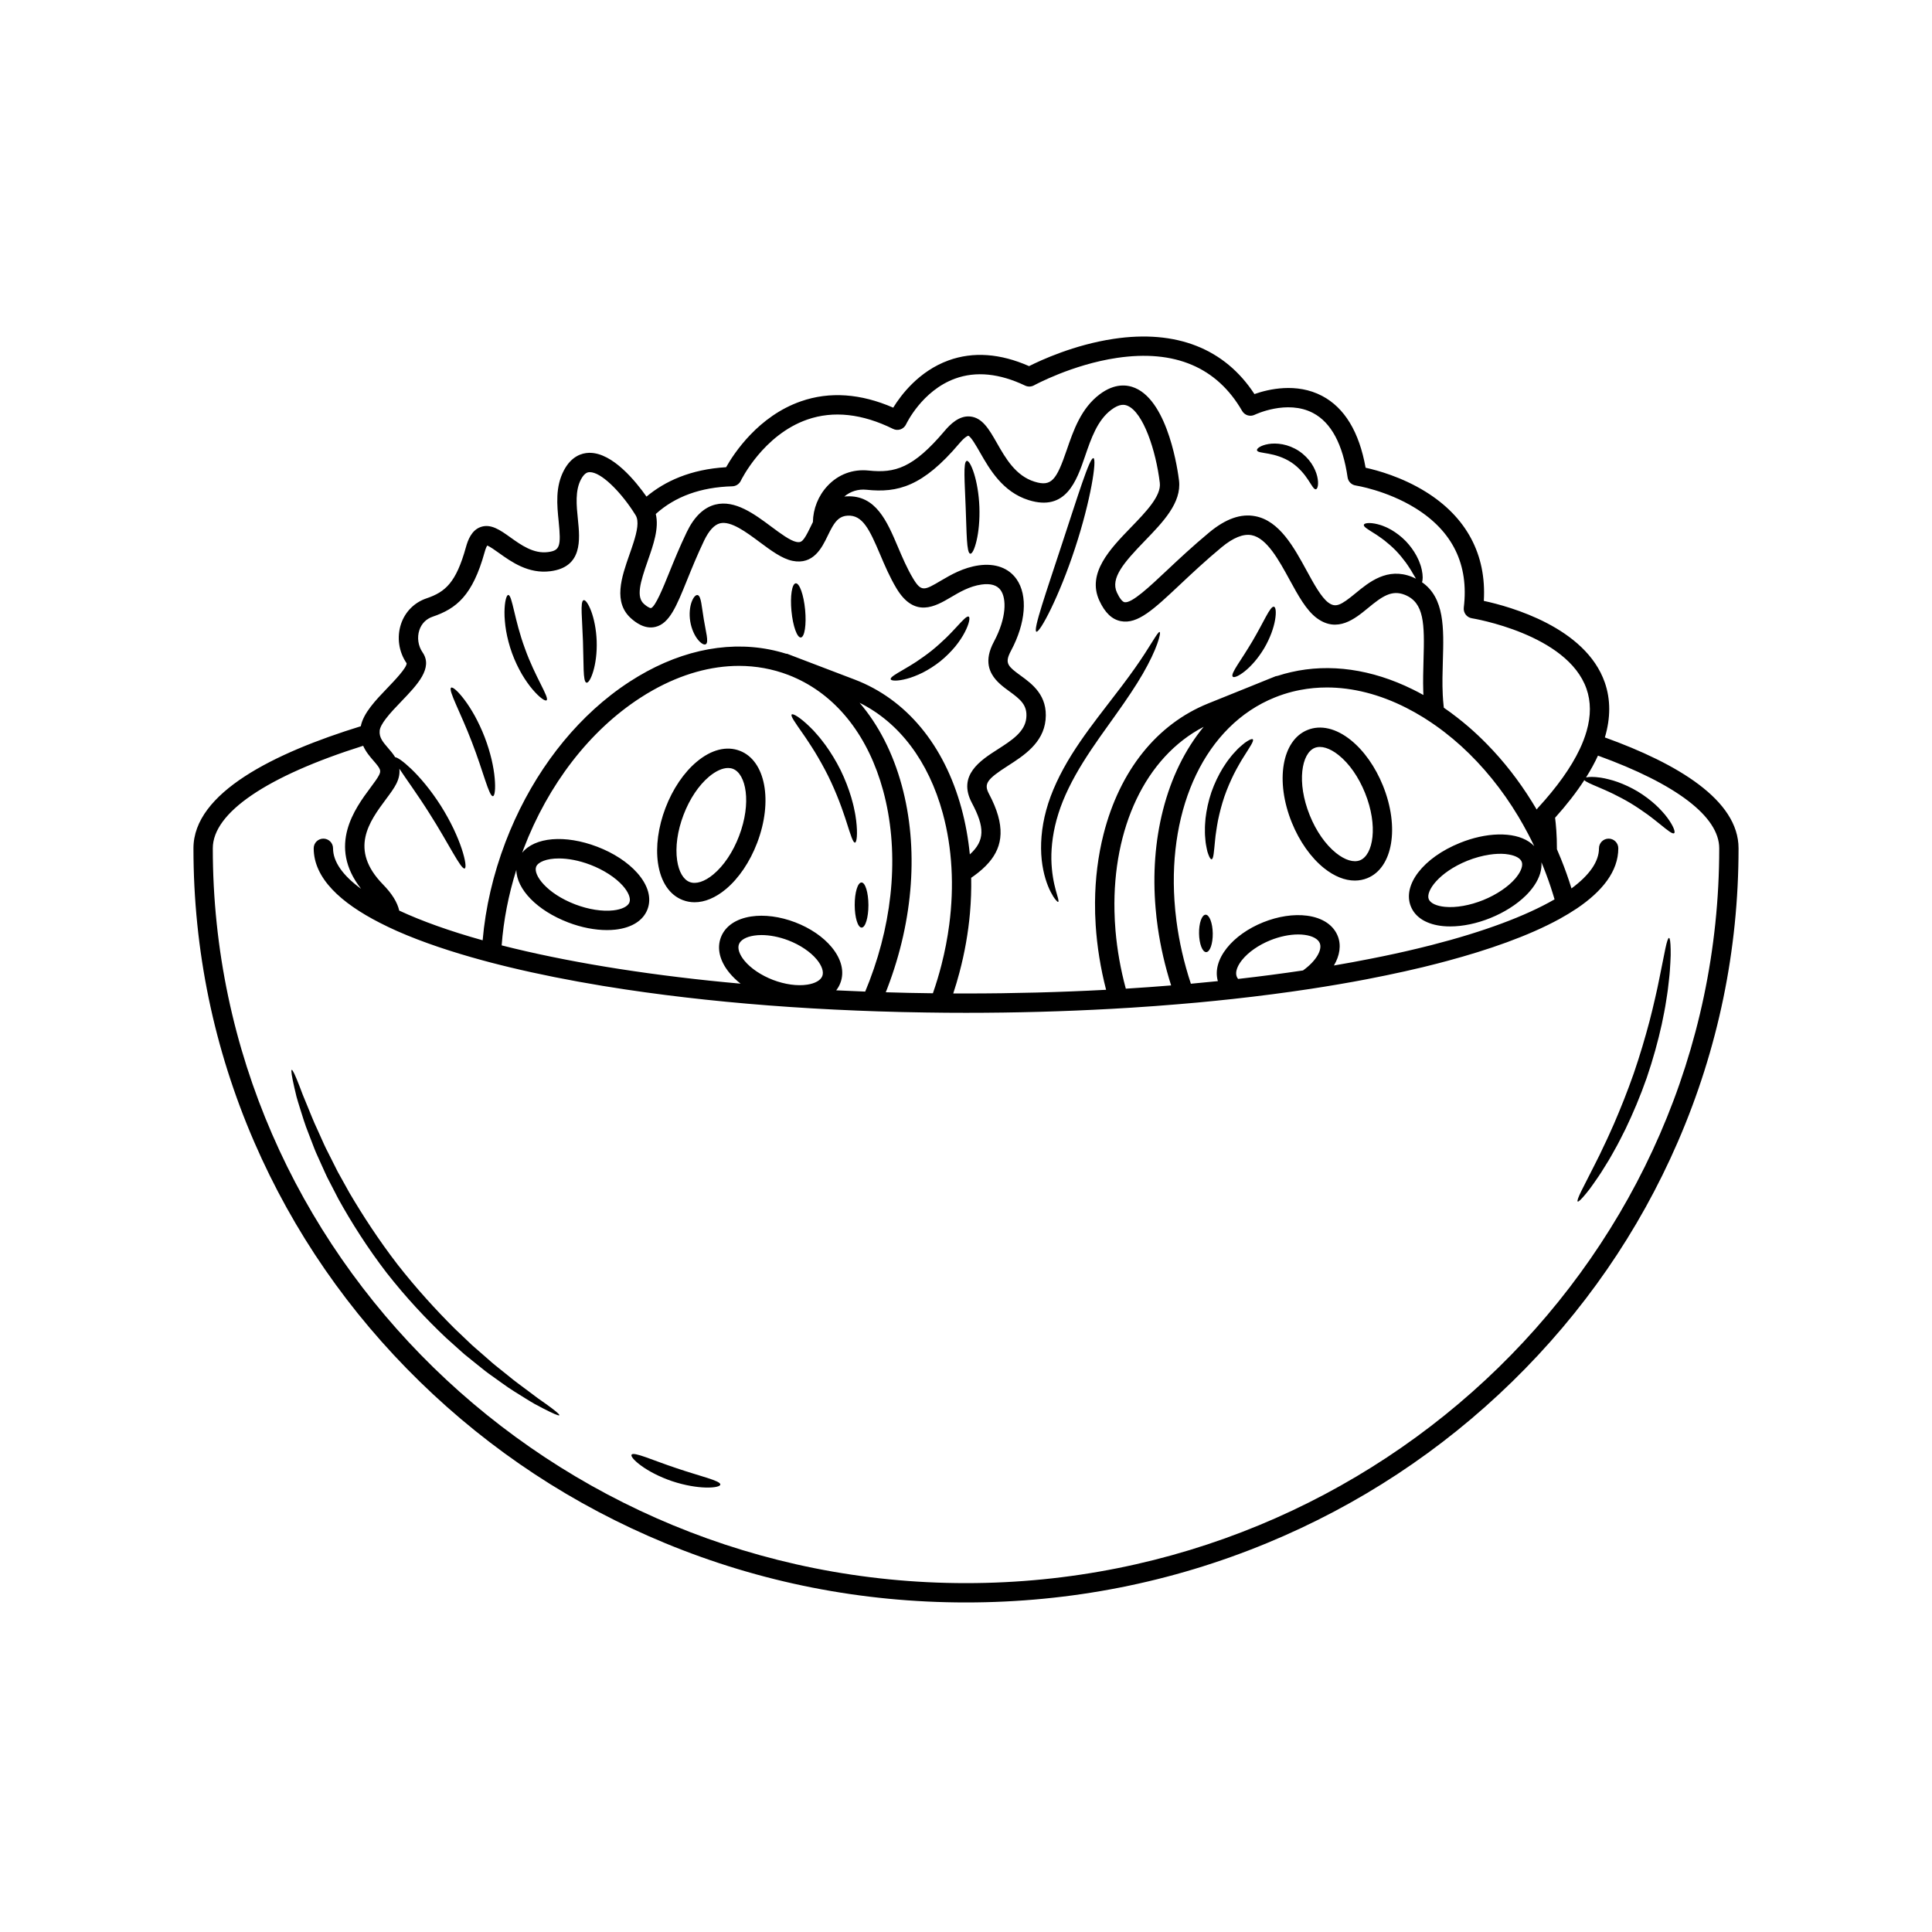 <svg xmlns="http://www.w3.org/2000/svg" xmlns:xlink="http://www.w3.org/1999/xlink" width="400" zoomAndPan="magnify" viewBox="0 0 300 300" height="400" preserveAspectRatio="xMidYMid meet" version="1.0"><path fill="currentColor" d="M 114.875 116.582 C 112.824 115.793 110.449 116.395 108.203 118.273 C 106.191 119.949 104.465 122.5 103.336 125.457 C 102.207 128.414 101.797 131.469 102.176 134.055 C 102.605 136.953 103.969 138.98 106.027 139.766 C 106.617 139.992 107.227 140.102 107.859 140.102 C 109.43 140.102 111.098 139.41 112.703 138.074 C 114.711 136.398 116.438 133.848 117.566 130.891 C 120.051 124.387 118.867 118.102 114.875 116.582 Z M 114.762 129.816 C 113.812 132.305 112.398 134.418 110.777 135.77 C 109.422 136.902 108.078 137.336 107.098 136.961 C 106.113 136.586 105.406 135.367 105.148 133.617 C 104.84 131.531 105.191 129.012 106.141 126.527 C 107.09 124.043 108.504 121.93 110.125 120.578 C 111.164 119.715 112.191 119.254 113.059 119.254 C 113.324 119.254 113.574 119.297 113.809 119.387 C 115.848 120.164 116.738 124.641 114.762 129.816 Z M 212.309 136.363 C 216.281 134.762 217.348 128.453 214.746 122 C 213.559 119.066 211.781 116.547 209.738 114.91 C 207.453 113.078 205.066 112.523 203.023 113.352 C 199.055 114.949 197.984 121.262 200.586 127.711 C 201.18 129.18 201.922 130.543 202.77 131.746 C 203.617 132.945 204.57 133.984 205.594 134.805 C 207.191 136.082 208.832 136.734 210.371 136.734 C 211.043 136.734 211.691 136.613 212.309 136.363 Z M 203.375 126.59 C 201.301 121.449 202.117 116.953 204.148 116.133 C 205.125 115.738 206.48 116.145 207.863 117.254 C 209.512 118.57 210.965 120.656 211.961 123.125 C 214.035 128.266 213.219 132.762 211.188 133.582 C 210.207 133.977 208.855 133.566 207.469 132.461 C 205.824 131.141 204.367 129.059 203.375 126.59 Z M 249.203 114.512 C 250.109 111.453 250.105 108.602 249.191 105.973 C 246.203 97.41 234.48 94.18 230.406 93.305 C 230.836 86.133 227.727 80.289 221.352 76.344 C 217.668 74.062 213.867 73.027 212.051 72.629 C 211.055 67.066 208.785 63.316 205.301 61.48 C 201.309 59.375 196.914 60.441 194.789 61.191 C 190.172 54.121 182.641 51.156 172.922 52.617 C 166.797 53.535 161.609 55.934 159.793 56.852 C 155.312 54.879 151.113 54.578 147.293 55.961 C 142.688 57.633 139.918 61.316 138.699 63.301 C 133.645 61.102 128.832 60.766 124.387 62.309 C 117.754 64.609 113.969 70.391 112.75 72.547 C 107.203 72.875 103.223 74.746 100.387 77.113 C 98.742 74.773 95.145 70.316 91.574 70.316 C 91.531 70.316 91.492 70.316 91.453 70.316 C 90.332 70.348 88.75 70.836 87.594 72.98 C 86.199 75.562 86.492 78.434 86.75 80.965 C 87.145 84.863 86.93 85.484 85.086 85.727 C 82.848 86.016 80.922 84.637 79.223 83.422 C 77.676 82.316 76.215 81.277 74.641 81.832 C 73.227 82.328 72.66 83.848 72.355 84.949 C 70.82 90.477 69.156 91.922 66.223 92.914 C 64.336 93.555 62.891 95.012 62.266 96.906 C 61.59 98.945 61.918 101.219 63.141 102.992 C 63.176 103.684 61.23 105.711 60.184 106.801 C 58.336 108.727 56.426 110.715 56.023 112.77 C 42.605 116.91 30.039 123.09 30.039 131.723 C 30.039 147.535 33.215 162.879 39.473 177.32 C 45.516 191.266 54.168 203.789 65.188 214.543 C 76.203 225.293 89.031 233.738 103.316 239.633 C 118.105 245.738 133.809 248.828 150 248.828 C 166.191 248.828 181.895 245.734 196.684 239.633 C 210.969 233.738 223.797 225.293 234.812 214.543 C 245.832 203.789 254.484 191.266 260.527 177.32 C 266.785 162.879 269.961 147.535 269.961 131.723 C 269.961 124.23 260.484 118.578 249.203 114.508 Z M 100.582 87.082 C 101.461 84.582 102.363 82.008 101.828 79.812 C 104.836 77.094 108.812 75.648 113.719 75.512 C 114.277 75.496 114.785 75.164 115.031 74.656 C 115.062 74.586 118.488 67.531 125.367 65.145 C 129.41 63.746 133.883 64.234 138.672 66.598 C 139.035 66.777 139.453 66.801 139.84 66.668 C 140.219 66.531 140.531 66.246 140.699 65.879 C 140.727 65.828 143.152 60.66 148.32 58.785 C 151.547 57.613 155.203 57.98 159.188 59.879 C 159.625 60.086 160.137 60.07 160.562 59.836 C 160.617 59.805 166.484 56.605 173.441 55.574 C 182.418 54.246 188.957 57.02 192.875 63.805 C 193.266 64.492 194.125 64.75 194.836 64.402 C 194.887 64.379 199.844 61.996 203.898 64.137 C 206.703 65.617 208.504 68.973 209.254 74.121 C 209.348 74.773 209.859 75.293 210.516 75.387 C 210.562 75.395 215.305 76.137 219.773 78.898 C 225.57 82.488 228.102 87.684 227.297 94.34 C 227.199 95.141 227.754 95.879 228.551 96.004 C 228.699 96.027 243.387 98.445 246.352 106.961 C 247.047 108.945 247.051 111.141 246.367 113.531 C 246.105 114.441 245.75 115.383 245.289 116.348 C 243.957 119.16 241.785 122.211 238.781 125.48 C 238.719 125.547 238.664 125.625 238.613 125.699 C 238.371 125.289 238.129 124.887 237.875 124.484 C 235.844 121.211 233.512 118.219 230.934 115.59 C 229.992 114.625 229.02 113.707 228.02 112.844 C 227.434 112.34 226.84 111.852 226.23 111.383 C 225.566 110.863 224.891 110.367 224.199 109.895 C 224.191 109.797 224.176 109.703 224.164 109.602 C 224.102 109.039 224.059 108.473 224.031 107.906 C 223.941 106.121 223.996 104.332 224.047 102.582 C 224.195 97.594 224.336 92.848 220.805 90.406 C 220.941 90.078 220.973 89.395 220.77 88.461 C 220.73 88.301 220.688 88.137 220.645 87.961 C 220.598 87.789 220.527 87.617 220.461 87.438 C 220.34 87.066 220.152 86.699 219.957 86.309 C 219.543 85.547 218.984 84.754 218.289 84.027 C 217.582 83.305 216.809 82.727 216.062 82.285 C 215.676 82.078 215.316 81.879 214.953 81.746 C 214.773 81.676 214.602 81.598 214.43 81.547 C 214.258 81.496 214.094 81.449 213.934 81.406 C 212.656 81.082 211.828 81.223 211.777 81.492 C 211.711 81.797 212.383 82.18 213.348 82.793 C 213.469 82.867 213.598 82.949 213.727 83.031 C 213.859 83.113 213.988 83.215 214.125 83.305 C 214.402 83.48 214.68 83.707 214.977 83.922 C 215.555 84.379 216.168 84.906 216.758 85.508 C 217.344 86.121 217.848 86.746 218.289 87.34 C 218.496 87.645 218.707 87.926 218.879 88.211 C 218.965 88.352 219.059 88.484 219.137 88.617 C 219.215 88.75 219.293 88.879 219.363 89.004 C 219.555 89.324 219.723 89.613 219.871 89.855 C 219.672 89.758 219.469 89.664 219.254 89.578 C 215.43 88.051 212.578 90.398 210.496 92.113 C 208.191 94.012 207.402 94.406 206.262 93.57 C 205.16 92.754 204.008 90.648 202.898 88.609 C 200.918 84.984 198.68 80.875 194.918 80.156 C 192.672 79.723 190.336 80.547 187.762 82.68 C 185.207 84.805 183.074 86.805 181.191 88.574 C 178.5 91.105 175.73 93.723 174.617 93.508 C 174.277 93.441 173.848 92.895 173.434 92.008 C 172.406 89.777 174.484 87.379 177.766 83.984 C 180.582 81.074 183.492 78.066 183.078 74.617 C 182.93 73.383 181.477 62.473 176.266 60.246 C 175.043 59.723 173.098 59.473 170.762 61.227 C 167.859 63.41 166.684 66.84 165.645 69.867 C 164.039 74.551 163.281 75.621 160.625 74.789 C 157.703 73.875 156.152 71.164 154.789 68.773 C 153.586 66.668 152.547 64.848 150.637 64.672 C 148.922 64.512 147.547 65.883 146.664 66.93 C 141.789 72.688 138.977 73.496 134.883 73.066 C 132.438 72.809 130.164 73.656 128.488 75.457 C 127.062 76.984 126.262 79.004 126.227 81.066 C 126.078 81.355 125.941 81.637 125.812 81.91 C 124.75 84.105 124.434 84.305 123.652 84.145 C 122.672 83.941 121.203 82.848 119.777 81.785 C 117.137 79.82 114.141 77.59 111.09 78.344 C 109.285 78.793 107.781 80.238 106.629 82.645 C 105.504 84.992 104.645 87.113 103.887 88.984 C 102.988 91.211 101.754 94.258 101.07 94.426 C 101.066 94.426 100.773 94.449 100.035 93.816 C 98.734 92.711 99.41 90.43 100.586 87.082 Z M 207.719 145.332 C 207.027 143.621 205.34 142.504 202.961 142.188 C 200.887 141.914 198.465 142.281 196.133 143.219 C 193.801 144.16 191.801 145.578 190.5 147.215 C 189.133 148.938 188.648 150.742 189.109 152.348 C 187.727 152.492 186.332 152.625 184.918 152.754 C 183.844 149.5 183.102 146.234 182.684 143.039 C 182.543 141.969 182.438 140.902 182.371 139.848 C 181.41 125.348 187.141 112.66 197.949 108.301 C 198.859 107.934 199.785 107.633 200.73 107.395 C 201.121 107.301 201.512 107.211 201.906 107.137 C 203.254 106.879 204.633 106.75 206.031 106.75 C 210.047 106.75 214.223 107.809 218.344 109.898 C 219.238 110.352 220.129 110.852 221.02 111.402 C 221.184 111.504 221.348 111.605 221.508 111.715 C 223.391 112.918 225.191 114.309 226.902 115.859 C 230.266 118.922 233.262 122.609 235.762 126.773 C 236.285 127.648 236.785 128.539 237.266 129.453 C 237.602 130.086 237.922 130.73 238.234 131.387 C 237.754 130.879 237.137 130.469 236.395 130.168 C 235.707 129.887 234.914 129.703 234.031 129.621 C 233.566 129.578 233.086 129.562 232.59 129.578 C 230.738 129.629 228.703 130.078 226.715 130.879 C 221.016 133.176 217.73 137.422 219.074 140.746 C 219.422 141.617 220.047 142.32 220.898 142.84 C 221.754 143.355 222.84 143.691 224.113 143.809 C 224.461 143.84 224.824 143.855 225.191 143.855 C 227.137 143.855 229.309 143.406 231.426 142.551 C 232.492 142.121 233.496 141.605 234.414 141.027 C 235.367 140.43 236.215 139.762 236.938 139.051 C 237.16 138.832 237.367 138.609 237.562 138.383 C 237.832 138.07 238.066 137.762 238.273 137.449 C 239.078 136.242 239.445 135.027 239.352 133.891 C 239.438 134.098 239.523 134.305 239.609 134.512 C 240.172 135.906 240.672 137.305 241.105 138.707 C 241.207 139.02 241.301 139.34 241.391 139.652 C 236.934 142.227 230.434 144.664 222.273 146.754 C 221.598 146.926 220.906 147.098 220.207 147.266 C 217.867 147.832 215.426 148.363 212.895 148.859 C 211.02 149.234 209.098 149.586 207.129 149.922 C 208.039 148.387 208.297 146.77 207.719 145.328 Z M 202.328 150.691 L 202.324 150.691 C 199.066 151.176 195.707 151.617 192.254 152.008 C 192.164 151.898 192.094 151.781 192.043 151.656 C 191.98 151.5 191.949 151.328 191.949 151.141 C 191.949 150.551 192.262 149.832 192.852 149.082 C 193.824 147.863 195.426 146.742 197.258 146.004 C 198.715 145.418 200.238 145.102 201.578 145.102 C 201.918 145.102 202.25 145.121 202.562 145.164 C 203.809 145.328 204.668 145.801 204.934 146.453 C 205.359 147.508 204.344 149.25 202.328 150.691 Z M 179.438 141.008 C 179.52 142.02 179.637 143.031 179.785 144.051 C 180.215 147.035 180.906 150.039 181.852 153.016 C 179.535 153.207 177.191 153.371 174.816 153.52 C 174 150.5 173.473 147.492 173.219 144.551 C 173.129 143.516 173.078 142.488 173.055 141.473 C 172.777 128.684 177.777 117.598 186.906 112.859 C 184.031 116.352 181.871 120.727 180.582 125.805 C 179.363 130.602 178.988 135.75 179.438 141.004 Z M 170.137 143.652 C 170.348 146.973 170.891 150.34 171.754 153.695 C 164.695 154.07 157.41 154.266 150 154.266 C 149.34 154.266 148.68 154.262 148.02 154.262 C 148.375 153.188 148.691 152.113 148.977 151.035 C 149.801 147.941 150.344 144.836 150.617 141.77 C 150.777 139.93 150.84 138.105 150.805 136.305 C 150.961 136.195 151.113 136.086 151.266 135.98 C 152.156 135.332 152.934 134.652 153.562 133.918 C 155.746 131.387 156.184 128.191 153.57 123.273 C 152.746 121.715 153.211 121.023 156.512 118.91 C 158.953 117.34 161.996 115.391 162.355 111.785 C 162.73 107.992 160.27 106.203 158.473 104.898 C 158.402 104.848 158.332 104.797 158.266 104.746 C 156.668 103.574 156.137 103.047 156.668 101.723 C 156.746 101.52 156.855 101.301 156.984 101.055 C 159.293 96.73 159.625 92.473 157.852 89.934 C 156.629 88.191 154.551 87.43 151.988 87.789 C 149.555 88.137 147.645 89.262 146.105 90.164 C 143.531 91.684 143.062 91.957 141.777 89.816 C 140.844 88.258 140.125 86.562 139.426 84.922 C 137.738 80.949 136 76.848 131.465 77.074 C 131.34 77.082 131.219 77.09 131.102 77.105 C 132.066 76.285 133.277 75.914 134.566 76.051 C 139.398 76.559 143.301 75.547 148.953 68.867 C 149.922 67.719 150.348 67.664 150.348 67.66 C 150.766 67.785 151.617 69.277 152.18 70.262 C 153.656 72.844 155.68 76.391 159.727 77.656 C 165.527 79.465 167.168 74.684 168.484 70.844 C 169.426 68.094 170.398 65.25 172.566 63.629 C 173.852 62.656 174.621 62.809 175.086 63.008 C 177.531 64.051 179.492 69.949 180.094 74.977 C 180.34 77.008 177.934 79.492 175.609 81.895 C 172.387 85.223 168.738 88.996 170.707 93.266 C 171.574 95.145 172.664 96.188 174.043 96.453 C 176.652 96.961 179.137 94.629 183.246 90.762 C 185.098 89.023 187.191 87.055 189.68 84.988 C 191.488 83.488 193.059 82.855 194.352 83.102 C 196.719 83.555 198.598 87.004 200.258 90.047 C 201.586 92.477 202.84 94.773 204.48 95.984 C 207.668 98.332 210.406 96.074 212.406 94.43 C 214.617 92.602 216.109 91.555 218.137 92.363 C 221.164 93.578 221.215 96.836 221.043 102.492 C 221 104.074 220.953 105.691 221.004 107.34 C 221.012 107.535 221.02 107.727 221.027 107.922 C 220.48 107.613 219.93 107.324 219.379 107.055 C 213.008 103.906 206.488 102.98 200.465 104.371 C 199.777 104.527 199.102 104.715 198.426 104.934 C 198.324 104.949 198.211 104.973 198.094 105.008 L 198.09 105 C 198.086 105.004 198.031 105.027 197.906 105.078 C 197.902 105.078 197.898 105.078 197.895 105.082 L 196.824 105.512 C 196.18 105.773 195.254 106.145 193.938 106.68 C 192.402 107.297 190.344 108.129 187.602 109.234 C 179.637 112.449 173.867 119.656 171.359 129.527 C 170.5 132.914 170.059 136.48 170.035 140.129 C 170.023 141.297 170.059 142.469 170.137 143.648 Z M 235.5 136.16 C 235.434 136.246 235.363 136.336 235.289 136.422 C 234.746 137.055 234.035 137.668 233.215 138.223 C 232.348 138.812 231.359 139.344 230.305 139.766 C 228.254 140.594 226.098 140.977 224.395 140.816 C 223.059 140.695 222.109 140.246 221.855 139.625 C 221.355 138.383 223.438 135.441 227.84 133.66 C 228.988 133.199 230.164 132.879 231.281 132.711 C 232.16 132.574 232.996 132.543 233.75 132.609 C 233.941 132.629 234.125 132.652 234.297 132.688 C 235.344 132.867 236.07 133.27 236.285 133.805 C 236.516 134.371 236.223 135.238 235.5 136.16 Z M 58.957 113.445 C 59.008 112.953 59.375 112.316 59.887 111.637 C 60.57 110.73 61.516 109.746 62.352 108.879 C 64.785 106.344 67.301 103.723 65.613 101.293 C 64.93 100.305 64.738 98.984 65.117 97.848 C 65.449 96.836 66.184 96.098 67.188 95.758 C 70.879 94.504 73.387 92.469 75.25 85.75 C 75.414 85.152 75.566 84.852 75.656 84.715 C 76.07 84.859 76.902 85.457 77.477 85.867 C 79.41 87.25 82.062 89.141 85.473 88.699 C 90.492 88.051 90.055 83.777 89.738 80.656 C 89.512 78.453 89.281 76.176 90.234 74.402 C 90.812 73.34 91.34 73.324 91.539 73.316 L 91.582 73.316 C 93.324 73.316 96.184 76.199 98.211 79.242 C 98.379 79.496 98.547 79.75 98.699 80.004 C 99.262 80.914 98.926 82.512 98.371 84.254 C 98.184 84.855 97.965 85.473 97.75 86.09 C 96.52 89.594 95.125 93.574 98.082 96.102 C 98.566 96.516 100.039 97.77 101.777 97.344 C 103.961 96.812 105.039 94.145 106.672 90.113 C 107.414 88.281 108.254 86.207 109.336 83.941 C 110.086 82.383 110.918 81.48 111.809 81.258 C 113.484 80.844 115.875 82.625 117.984 84.195 C 118.863 84.844 119.711 85.48 120.547 85.992 C 121.395 86.516 122.227 86.914 123.043 87.086 C 126.316 87.758 127.641 85.023 128.512 83.219 C 128.773 82.676 129.016 82.195 129.258 81.781 C 129.871 80.742 130.508 80.129 131.617 80.07 C 133.938 79.949 134.996 82.168 136.664 86.094 C 137.363 87.75 138.164 89.625 139.203 91.359 C 142.023 96.051 145.262 94.148 147.629 92.754 C 149.004 91.941 150.566 91.023 152.41 90.766 C 153.832 90.566 154.836 90.867 155.391 91.656 C 156.297 92.949 156.32 95.922 154.336 99.641 C 153.934 100.391 153.691 101.07 153.566 101.691 C 153.332 102.902 153.562 103.887 154.027 104.695 C 154.68 105.855 155.805 106.672 156.703 107.328 C 158.484 108.617 159.559 109.508 159.363 111.488 C 159.152 113.652 157.082 114.973 154.891 116.379 C 152.25 118.07 148.637 120.387 150.918 124.684 C 152.914 128.438 152.965 130.527 150.594 132.672 C 150.355 130.207 149.918 127.805 149.289 125.488 C 146.609 115.672 140.727 108.582 132.719 105.523 L 131.398 105.02 L 124.383 102.344 L 122.617 101.668 C 122.613 101.668 122.609 101.664 122.605 101.664 L 122.18 101.5 L 122.172 101.523 C 122.125 101.512 122.082 101.508 122.035 101.5 C 115.211 99.367 107.676 100.34 100.422 104.27 L 100.422 104.273 C 99.539 104.75 98.668 105.27 97.801 105.832 C 96.797 106.484 95.812 107.18 94.859 107.926 C 87.812 113.414 82.07 121.391 78.496 130.746 C 76.574 135.785 75.383 140.945 74.945 146.008 C 69.863 144.59 65.512 143.035 61.992 141.398 C 61.695 140.098 60.859 138.758 59.477 137.344 C 54.141 131.891 57.355 127.566 59.941 124.09 C 60.605 123.195 61.18 122.426 61.547 121.691 C 61.98 120.828 62.09 120.055 62.012 119.363 C 63.027 120.914 64.828 123.359 66.652 126.254 C 69.645 130.938 71.582 135.062 72.156 134.855 C 72.426 134.754 72.281 133.57 71.684 131.766 C 71.387 130.867 70.961 129.816 70.426 128.684 C 69.883 127.555 69.223 126.34 68.449 125.113 C 67.672 123.895 66.855 122.777 66.062 121.805 C 65.266 120.836 64.5 120.008 63.809 119.355 C 62.633 118.234 61.727 117.609 61.359 117.578 C 61.027 117.035 60.625 116.57 60.277 116.172 C 59.875 115.703 59.539 115.309 59.305 114.918 C 59.031 114.453 58.902 114 58.957 113.445 Z M 129.156 147.094 C 127.828 145.484 125.805 144.105 123.465 143.211 C 121.121 142.316 118.695 141.996 116.629 142.312 C 114.266 142.676 112.598 143.824 111.941 145.547 C 111.285 147.27 111.758 149.238 113.281 151.082 C 113.77 151.672 114.344 152.227 114.996 152.742 C 111.734 152.453 108.547 152.117 105.434 151.738 C 102.242 151.352 99.137 150.922 96.125 150.453 C 90.293 149.543 84.816 148.477 79.793 147.266 C 79.148 147.113 78.52 146.953 77.898 146.797 C 78.188 142.922 78.949 138.973 80.176 135.066 C 80.219 138.074 83.375 141.379 88.246 143.242 C 90.285 144.02 92.363 144.422 94.242 144.422 C 94.695 144.422 95.141 144.398 95.57 144.352 C 98.109 144.062 99.875 142.945 100.543 141.195 C 101.207 139.449 100.637 137.438 98.938 135.531 C 97.469 133.883 95.27 132.445 92.738 131.48 C 87.703 129.559 83.012 130.004 81.082 132.418 C 81.152 132.219 81.227 132.016 81.301 131.816 C 85.133 121.781 91.57 113.445 99.434 108.352 C 100.09 107.926 100.75 107.523 101.414 107.156 C 105.852 104.668 110.387 103.398 114.746 103.398 C 117.379 103.398 119.945 103.863 122.387 104.793 C 122.848 104.969 123.301 105.16 123.746 105.371 C 130.145 108.34 134.867 114.449 137.129 122.742 C 139.594 131.777 138.84 142.281 135.008 152.32 C 134.793 152.875 134.574 153.43 134.348 153.973 C 132.836 153.914 131.34 153.852 129.844 153.777 C 130.117 153.434 130.336 153.047 130.492 152.633 C 131.152 150.91 130.676 148.941 129.156 147.098 Z M 127.688 151.559 C 127.562 151.891 127.285 152.176 126.887 152.402 C 126.488 152.633 125.965 152.801 125.352 152.895 C 123.816 153.133 121.883 152.867 120.043 152.164 C 118.207 151.461 116.586 150.375 115.598 149.176 C 114.805 148.207 114.496 147.277 114.746 146.617 C 115 145.957 115.852 145.469 117.086 145.281 C 117.453 145.223 117.84 145.195 118.246 145.195 C 119.535 145.195 120.992 145.48 122.391 146.012 C 124.23 146.715 125.848 147.805 126.836 149 C 127.629 149.969 127.941 150.898 127.688 151.559 Z M 83.25 134.594 C 83.531 133.859 84.848 133.301 86.777 133.301 C 88.152 133.301 89.832 133.582 91.668 134.281 C 93.727 135.07 95.559 136.254 96.695 137.523 C 97.586 138.523 97.977 139.496 97.738 140.121 L 97.738 140.125 C 97.496 140.75 96.559 141.215 95.23 141.363 C 93.531 141.559 91.375 141.219 89.32 140.434 C 84.895 138.742 82.77 135.848 83.25 134.594 Z M 137.812 153.391 C 141.867 142.762 142.656 131.598 140.023 121.949 C 138.645 116.895 136.414 112.562 133.48 109.133 C 139.637 112.184 144.188 118.195 146.391 126.277 C 147.129 128.98 147.578 131.82 147.742 134.734 C 147.906 137.613 147.789 140.566 147.402 143.551 C 147.129 145.641 146.723 147.75 146.184 149.848 C 145.809 151.312 145.367 152.781 144.859 154.234 C 142.402 154.207 139.961 154.156 137.543 154.078 C 137.633 153.852 137.727 153.621 137.812 153.391 Z M 150 245.828 C 85.508 245.828 33.043 194.641 33.043 131.723 C 33.043 126.203 41.43 120.523 56.391 115.805 C 56.816 116.766 57.469 117.52 58.012 118.141 C 59.102 119.395 59.203 119.664 58.863 120.348 C 58.613 120.844 58.09 121.551 57.531 122.301 C 55.137 125.52 50.816 131.332 56.074 138.02 C 53.23 135.945 51.715 133.812 51.715 131.723 C 51.715 130.895 51.043 130.223 50.211 130.223 C 49.379 130.223 48.711 130.895 48.711 131.723 C 48.711 136.391 52.957 140.215 58.949 143.277 C 59.816 143.727 60.727 144.156 61.66 144.574 C 65.695 146.355 70.27 147.848 74.773 149.078 C 75.777 149.355 76.777 149.613 77.766 149.859 C 78.207 149.973 78.648 150.082 79.086 150.184 C 83.59 151.27 88.441 152.238 93.582 153.086 C 94.727 153.273 95.883 153.457 97.059 153.633 C 99.086 153.938 101.152 154.223 103.258 154.492 C 104.285 154.625 105.324 154.75 106.371 154.871 C 114.773 155.855 123.727 156.547 133.008 156.922 C 134.09 156.969 135.184 157.008 136.273 157.043 C 138.738 157.125 141.223 157.184 143.727 157.219 C 144.797 157.238 145.871 157.25 146.945 157.258 C 147.961 157.266 148.98 157.27 150 157.27 C 157.703 157.27 165.273 157.059 172.602 156.652 C 173.641 156.598 174.676 156.535 175.703 156.469 C 178.121 156.316 180.512 156.141 182.871 155.941 C 183.914 155.855 184.953 155.766 185.984 155.672 C 187.82 155.5 189.637 155.316 191.426 155.121 C 195.566 154.668 199.582 154.145 203.445 153.559 C 206.457 153.098 209.375 152.602 212.191 152.062 C 213.234 151.859 214.262 151.656 215.273 151.445 C 217.207 151.047 219.09 150.625 220.914 150.188 C 221.117 150.137 221.324 150.086 221.527 150.035 C 222.609 149.77 223.715 149.488 224.816 149.188 C 230.957 147.535 237.266 145.383 242.188 142.68 C 243.141 142.156 244.043 141.605 244.887 141.043 C 248.773 138.406 251.289 135.316 251.289 131.723 C 251.289 130.895 250.617 130.223 249.789 130.223 C 248.961 130.223 248.289 130.895 248.289 131.723 C 248.289 133.789 246.805 135.898 244.02 137.953 C 243.547 136.422 243.004 134.898 242.395 133.387 C 242.188 132.879 241.977 132.371 241.758 131.867 C 241.766 129.668 241.594 127.918 241.473 126.98 C 243.277 124.973 244.789 123.023 246.012 121.137 C 246.258 121.41 247.039 121.742 248.125 122.203 C 248.465 122.348 248.836 122.5 249.227 122.68 C 249.625 122.848 250.031 123.051 250.469 123.254 C 251.328 123.676 252.262 124.164 253.207 124.727 C 254.152 125.301 255.02 125.895 255.797 126.453 C 256.18 126.746 256.555 127.008 256.887 127.281 C 257.23 127.539 257.535 127.797 257.824 128.027 C 258.969 128.957 259.715 129.559 259.961 129.375 C 260.188 129.211 259.855 128.266 258.914 126.988 C 258.68 126.672 258.41 126.332 258.09 125.992 C 257.785 125.641 257.426 125.297 257.043 124.938 C 256.262 124.234 255.344 123.531 254.305 122.902 C 253.262 122.281 252.207 121.801 251.223 121.441 C 250.727 121.273 250.254 121.113 249.801 121.012 C 249.352 120.891 248.922 120.812 248.531 120.75 C 247.488 120.598 246.703 120.613 246.281 120.723 C 247.008 119.566 247.625 118.438 248.133 117.332 C 260.25 121.723 266.961 126.789 266.961 131.727 C 266.961 194.641 214.492 245.828 150 245.828 Z M 86.855 219.758 C 86.781 219.887 85.879 219.5 84.305 218.684 C 83.914 218.477 83.477 218.25 83 217.996 C 82.531 217.73 82.035 217.418 81.5 217.09 C 80.434 216.418 79.191 215.691 77.918 214.746 C 77.27 214.285 76.594 213.801 75.891 213.297 C 75.531 213.051 75.195 212.762 74.84 212.484 C 74.488 212.203 74.129 211.918 73.766 211.625 C 73.402 211.332 73.031 211.035 72.656 210.73 C 72.469 210.578 72.277 210.43 72.09 210.27 C 71.906 210.105 71.723 209.941 71.535 209.777 C 70.793 209.113 70.031 208.43 69.25 207.727 C 66.195 204.84 63.02 201.457 60.027 197.629 C 57.07 193.777 54.586 189.859 52.551 186.184 C 52.07 185.25 51.598 184.34 51.141 183.453 C 51.023 183.234 50.91 183.012 50.801 182.797 C 50.691 182.574 50.594 182.352 50.492 182.133 C 50.293 181.691 50.098 181.262 49.906 180.836 C 49.715 180.41 49.527 179.988 49.34 179.578 C 49.16 179.168 48.965 178.77 48.816 178.359 C 48.504 177.551 48.207 176.777 47.922 176.035 C 47.324 174.566 46.93 173.18 46.547 171.98 C 46.363 171.379 46.184 170.824 46.043 170.301 C 45.918 169.777 45.805 169.297 45.703 168.867 C 45.309 167.137 45.156 166.168 45.301 166.129 C 45.441 166.09 45.859 166.984 46.492 168.621 C 46.648 169.031 46.82 169.484 47.008 169.984 C 47.203 170.48 47.438 171.012 47.668 171.586 C 48.152 172.73 48.641 174.059 49.316 175.465 C 49.637 176.176 49.973 176.922 50.32 177.699 C 50.484 178.09 50.695 178.469 50.891 178.867 C 51.09 179.262 51.293 179.664 51.5 180.074 C 51.703 180.484 51.914 180.898 52.125 181.32 C 52.23 181.531 52.332 181.75 52.449 181.961 C 52.566 182.172 52.684 182.383 52.801 182.594 C 53.277 183.445 53.762 184.324 54.262 185.223 C 56.348 188.77 58.82 192.562 61.711 196.324 C 64.637 200.066 67.691 203.406 70.605 206.309 C 71.352 207.02 72.078 207.711 72.785 208.383 C 72.961 208.551 73.137 208.719 73.309 208.883 C 73.484 209.047 73.672 209.199 73.848 209.355 C 74.203 209.668 74.555 209.973 74.902 210.273 C 75.246 210.574 75.586 210.871 75.918 211.16 C 76.254 211.449 76.566 211.75 76.906 212.008 C 77.57 212.539 78.207 213.051 78.816 213.539 C 80.012 214.543 81.176 215.344 82.164 216.102 C 82.66 216.469 83.117 216.828 83.547 217.141 C 83.984 217.449 84.383 217.727 84.742 217.98 C 86.168 219 86.926 219.629 86.855 219.758 Z M 111.855 230.523 C 111.828 230.812 110.977 231.016 109.602 230.984 C 108.23 230.953 106.344 230.66 104.359 229.996 C 102.375 229.324 100.695 228.418 99.586 227.609 C 98.473 226.805 97.918 226.125 98.07 225.883 C 98.402 225.375 101.328 226.746 105.039 227.977 C 108.738 229.238 111.898 229.918 111.855 230.523 Z M 73.27 115.219 C 71.527 110.648 69.551 107.141 70.051 106.785 C 70.285 106.621 71.105 107.309 72.121 108.66 C 72.633 109.336 73.18 110.18 73.723 111.156 C 74.258 112.137 74.789 113.25 75.254 114.453 C 75.719 115.656 76.07 116.84 76.332 117.926 C 76.582 119.012 76.746 120.008 76.816 120.848 C 76.969 122.535 76.824 123.594 76.543 123.629 C 75.934 123.703 75.043 119.773 73.27 115.219 Z M 90.32 95.188 C 90.281 94.035 90.336 93.277 90.625 93.195 C 90.902 93.117 91.367 93.75 91.797 94.891 C 92.223 96.027 92.586 97.684 92.652 99.539 C 92.719 101.395 92.469 103.07 92.121 104.234 C 91.773 105.402 91.352 106.066 91.07 106.008 C 90.777 105.945 90.672 105.191 90.629 104.043 C 90.586 102.887 90.582 101.328 90.523 99.613 C 90.465 97.895 90.355 96.34 90.32 95.188 Z M 78.395 96.422 C 78.348 95.934 78.336 95.477 78.336 95.062 C 78.352 93.395 78.645 92.387 78.926 92.387 C 79.543 92.395 79.875 96.293 81.512 100.703 C 83.094 105.137 85.348 108.336 84.875 108.738 C 84.66 108.922 83.789 108.336 82.707 107.066 C 82.441 106.75 82.152 106.395 81.879 105.992 C 81.586 105.598 81.316 105.148 81.031 104.68 C 80.48 103.723 79.949 102.629 79.512 101.434 C 79.078 100.234 78.781 99.055 78.59 97.973 C 78.504 97.426 78.426 96.91 78.395 96.422 Z M 122.898 94.883 C 122.676 92.562 122.973 90.637 123.559 90.578 C 124.145 90.523 124.797 92.359 125.02 94.684 C 125.238 97.004 124.941 98.934 124.355 98.988 C 123.773 99.043 123.117 97.207 122.898 94.883 Z M 107.184 96.516 C 106.988 95.324 107.121 94.215 107.395 93.473 C 107.668 92.723 108.047 92.34 108.324 92.402 C 108.617 92.469 108.77 92.945 108.895 93.625 C 109.016 94.305 109.125 95.195 109.285 96.164 C 109.449 97.137 109.633 98.012 109.742 98.695 C 109.844 99.375 109.852 99.879 109.598 100.035 C 109.355 100.188 108.875 99.945 108.371 99.324 C 107.871 98.711 107.383 97.707 107.184 96.516 Z M 138.309 105.469 C 138.227 105.172 139.02 104.711 140.227 104.012 C 140.531 103.832 140.859 103.645 141.207 103.43 C 141.559 103.227 141.918 102.98 142.305 102.742 C 143.059 102.238 143.871 101.664 144.688 101.016 C 145.5 100.359 146.234 99.688 146.891 99.059 C 147.211 98.734 147.527 98.438 147.801 98.137 C 148.086 97.848 148.34 97.566 148.578 97.309 C 149.527 96.281 150.145 95.605 150.418 95.75 C 150.668 95.875 150.512 96.824 149.812 98.172 C 149.637 98.504 149.434 98.867 149.184 99.234 C 148.945 99.613 148.652 99.988 148.34 100.383 C 147.699 101.152 146.922 101.945 146.023 102.676 C 145.113 103.398 144.172 103.988 143.277 104.445 C 142.824 104.66 142.398 104.867 141.977 105.016 C 141.562 105.184 141.168 105.305 140.801 105.402 C 139.336 105.793 138.375 105.738 138.305 105.469 Z M 152.078 78.707 C 152.156 80.762 151.953 82.621 151.645 83.934 C 151.34 85.246 150.953 86.02 150.664 85.98 C 150.07 85.887 150.109 82.676 149.949 78.789 C 149.812 74.898 149.531 71.703 150.117 71.566 C 150.402 71.504 150.844 72.246 151.25 73.531 C 151.656 74.82 152 76.656 152.078 78.707 Z M 166.93 85.129 C 164.469 92.641 161.449 98.32 160.926 98.086 C 160.375 97.844 162.484 91.867 164.906 84.465 C 167.348 77.07 169.199 71.004 169.785 71.141 C 170.348 71.262 169.406 77.625 166.93 85.129 Z M 173.316 110.902 C 171.684 113.199 169.859 115.668 168.176 118.371 C 166.496 121.07 165.148 123.77 164.344 126.348 C 163.527 128.926 163.227 131.367 163.254 133.41 C 163.293 135.453 163.629 137.098 163.934 138.215 C 164.09 138.777 164.215 139.215 164.301 139.52 C 164.375 139.828 164.387 140.008 164.32 140.043 C 164.258 140.078 164.121 139.965 163.914 139.711 C 163.816 139.586 163.688 139.426 163.562 139.227 C 163.441 139.023 163.309 138.785 163.16 138.516 C 162.594 137.426 161.992 135.711 161.754 133.504 C 161.52 131.297 161.684 128.621 162.457 125.797 C 163.227 122.961 164.617 120.059 166.363 117.246 C 168.121 114.434 170.027 111.961 171.738 109.734 C 173.461 107.512 174.984 105.52 176.195 103.801 C 178.629 100.375 179.777 98.02 180.07 98.137 C 180.199 98.191 180.094 98.863 179.684 100.004 C 179.277 101.145 178.543 102.742 177.465 104.609 C 176.387 106.48 174.953 108.609 173.316 110.902 Z M 191.418 105.07 C 191.211 104.852 191.559 104.188 192.164 103.23 C 192.473 102.754 192.832 102.195 193.23 101.578 C 193.621 100.961 194.047 100.281 194.477 99.559 C 194.902 98.832 195.289 98.133 195.641 97.488 C 195.988 96.84 196.305 96.254 196.57 95.758 C 197.113 94.766 197.527 94.137 197.82 94.211 C 198.098 94.277 198.199 95.051 197.996 96.246 C 197.895 96.844 197.707 97.543 197.43 98.293 C 197.148 99.043 196.781 99.844 196.312 100.641 C 195.84 101.434 195.32 102.148 194.801 102.754 C 194.277 103.359 193.758 103.863 193.285 104.238 C 192.336 104.996 191.609 105.281 191.418 105.074 Z M 195.184 69.93 C 195.102 69.664 195.73 69.156 196.969 68.949 C 197.582 68.844 198.34 68.84 199.164 68.996 C 199.984 69.152 200.867 69.488 201.691 70.027 C 202.508 70.574 203.164 71.254 203.629 71.949 C 204.094 72.645 204.383 73.344 204.531 73.949 C 204.824 75.172 204.598 75.945 204.324 75.977 C 204.02 76.02 203.703 75.383 203.141 74.531 C 202.586 73.68 201.723 72.605 200.516 71.801 C 199.305 71.004 197.977 70.633 196.977 70.453 C 195.973 70.266 195.262 70.227 195.184 69.93 Z M 130.953 126.18 C 130.773 125.625 130.543 125.039 130.316 124.426 C 129.84 123.199 129.277 121.871 128.609 120.516 C 127.934 119.16 127.223 117.906 126.543 116.781 C 126.191 116.23 125.867 115.691 125.535 115.207 C 125.371 114.965 125.223 114.723 125.066 114.5 C 124.91 114.273 124.758 114.059 124.617 113.852 C 123.469 112.203 122.719 111.168 122.934 110.945 C 123.121 110.742 124.262 111.406 125.766 112.883 C 125.953 113.07 126.145 113.266 126.348 113.469 C 126.547 113.68 126.734 113.906 126.941 114.141 C 127.355 114.602 127.75 115.133 128.172 115.688 C 128.988 116.82 129.801 118.129 130.52 119.57 C 131.23 121.02 131.773 122.461 132.176 123.793 C 132.363 124.465 132.543 125.102 132.656 125.715 C 132.719 126.016 132.785 126.309 132.828 126.594 C 132.867 126.875 132.906 127.148 132.945 127.41 C 133.199 129.504 133.035 130.812 132.762 130.84 C 132.453 130.871 132.086 129.645 131.473 127.734 C 131.395 127.496 131.316 127.246 131.23 126.984 C 131.148 126.727 131.047 126.461 130.953 126.18 Z M 132.719 140.535 C 132.711 138.602 133.184 137.031 133.773 137.031 C 134.359 137.027 134.84 138.594 134.848 140.531 C 134.852 142.465 134.379 144.035 133.793 144.035 C 133.203 144.039 132.723 142.473 132.719 140.535 Z M 194.535 114.805 C 194.754 115.035 194.082 115.977 193.133 117.492 C 193.012 117.684 192.891 117.883 192.762 118.09 C 192.633 118.293 192.516 118.52 192.383 118.746 C 192.113 119.191 191.867 119.695 191.594 120.207 C 191.078 121.258 190.562 122.43 190.121 123.699 C 189.691 124.973 189.375 126.215 189.137 127.355 C 189.039 127.934 188.922 128.477 188.863 128.996 C 188.828 129.254 188.781 129.504 188.754 129.746 C 188.73 129.988 188.703 130.223 188.68 130.445 C 188.496 132.227 188.449 133.379 188.137 133.426 C 187.992 133.449 187.82 133.184 187.633 132.672 C 187.586 132.547 187.539 132.402 187.488 132.246 C 187.445 132.09 187.41 131.914 187.371 131.727 C 187.301 131.355 187.207 130.926 187.176 130.445 C 187.156 130.203 187.133 129.953 187.113 129.691 C 187.094 129.43 187.102 129.156 187.102 128.871 C 187.086 128.305 187.141 127.699 187.195 127.062 C 187.344 125.793 187.633 124.406 188.105 123.008 C 188.594 121.609 189.219 120.34 189.883 119.25 C 190.23 118.711 190.559 118.203 190.918 117.762 C 191.094 117.539 191.258 117.316 191.434 117.121 C 191.609 116.93 191.781 116.742 191.945 116.566 C 192.266 116.207 192.602 115.926 192.891 115.676 C 193.035 115.555 193.168 115.438 193.301 115.34 C 193.438 115.246 193.562 115.16 193.676 115.09 C 194.137 114.801 194.438 114.699 194.539 114.805 Z M 188.316 144.926 C 188.34 146.527 187.883 147.836 187.297 147.844 C 186.707 147.852 186.211 146.559 186.188 144.957 C 186.16 143.352 186.617 142.047 187.207 142.035 C 187.793 142.027 188.289 143.32 188.316 144.926 Z M 259.418 147.398 C 259.422 147.676 259.426 147.988 259.422 148.328 C 259.418 148.668 259.395 149.039 259.375 149.434 C 259.328 150.227 259.285 151.133 259.16 152.125 C 259.105 152.625 259.043 153.145 258.98 153.688 C 258.914 154.23 258.816 154.789 258.727 155.371 C 258.559 156.539 258.301 157.77 258.035 159.066 C 257.461 161.652 256.695 164.473 255.703 167.367 C 254.691 170.258 253.547 172.941 252.398 175.332 C 251.805 176.516 251.246 177.641 250.656 178.664 C 250.367 179.176 250.098 179.676 249.816 180.145 C 249.527 180.609 249.254 181.055 248.988 181.48 C 248.473 182.336 247.945 183.074 247.492 183.727 C 247.262 184.051 247.051 184.352 246.848 184.625 C 246.637 184.895 246.441 185.137 246.266 185.355 C 245.555 186.219 245.105 186.656 244.984 186.574 C 244.859 186.492 245.074 185.902 245.566 184.906 C 246.07 183.918 246.789 182.496 247.68 180.742 C 247.898 180.301 248.129 179.84 248.371 179.363 C 248.609 178.883 248.836 178.375 249.086 177.855 C 249.598 176.82 250.086 175.688 250.617 174.508 C 251.645 172.129 252.703 169.488 253.691 166.672 C 254.66 163.844 255.461 161.113 256.125 158.613 C 256.438 157.355 256.754 156.164 256.996 155.035 C 257.117 154.473 257.254 153.934 257.363 153.406 C 257.473 152.883 257.574 152.379 257.672 151.898 C 258.059 149.969 258.375 148.406 258.594 147.316 C 258.82 146.23 259.02 145.633 259.164 145.645 C 259.312 145.656 259.395 146.277 259.418 147.398 Z M 259.418 147.398 " fill-opacity="1" fill-rule="nonzero"/></svg>
